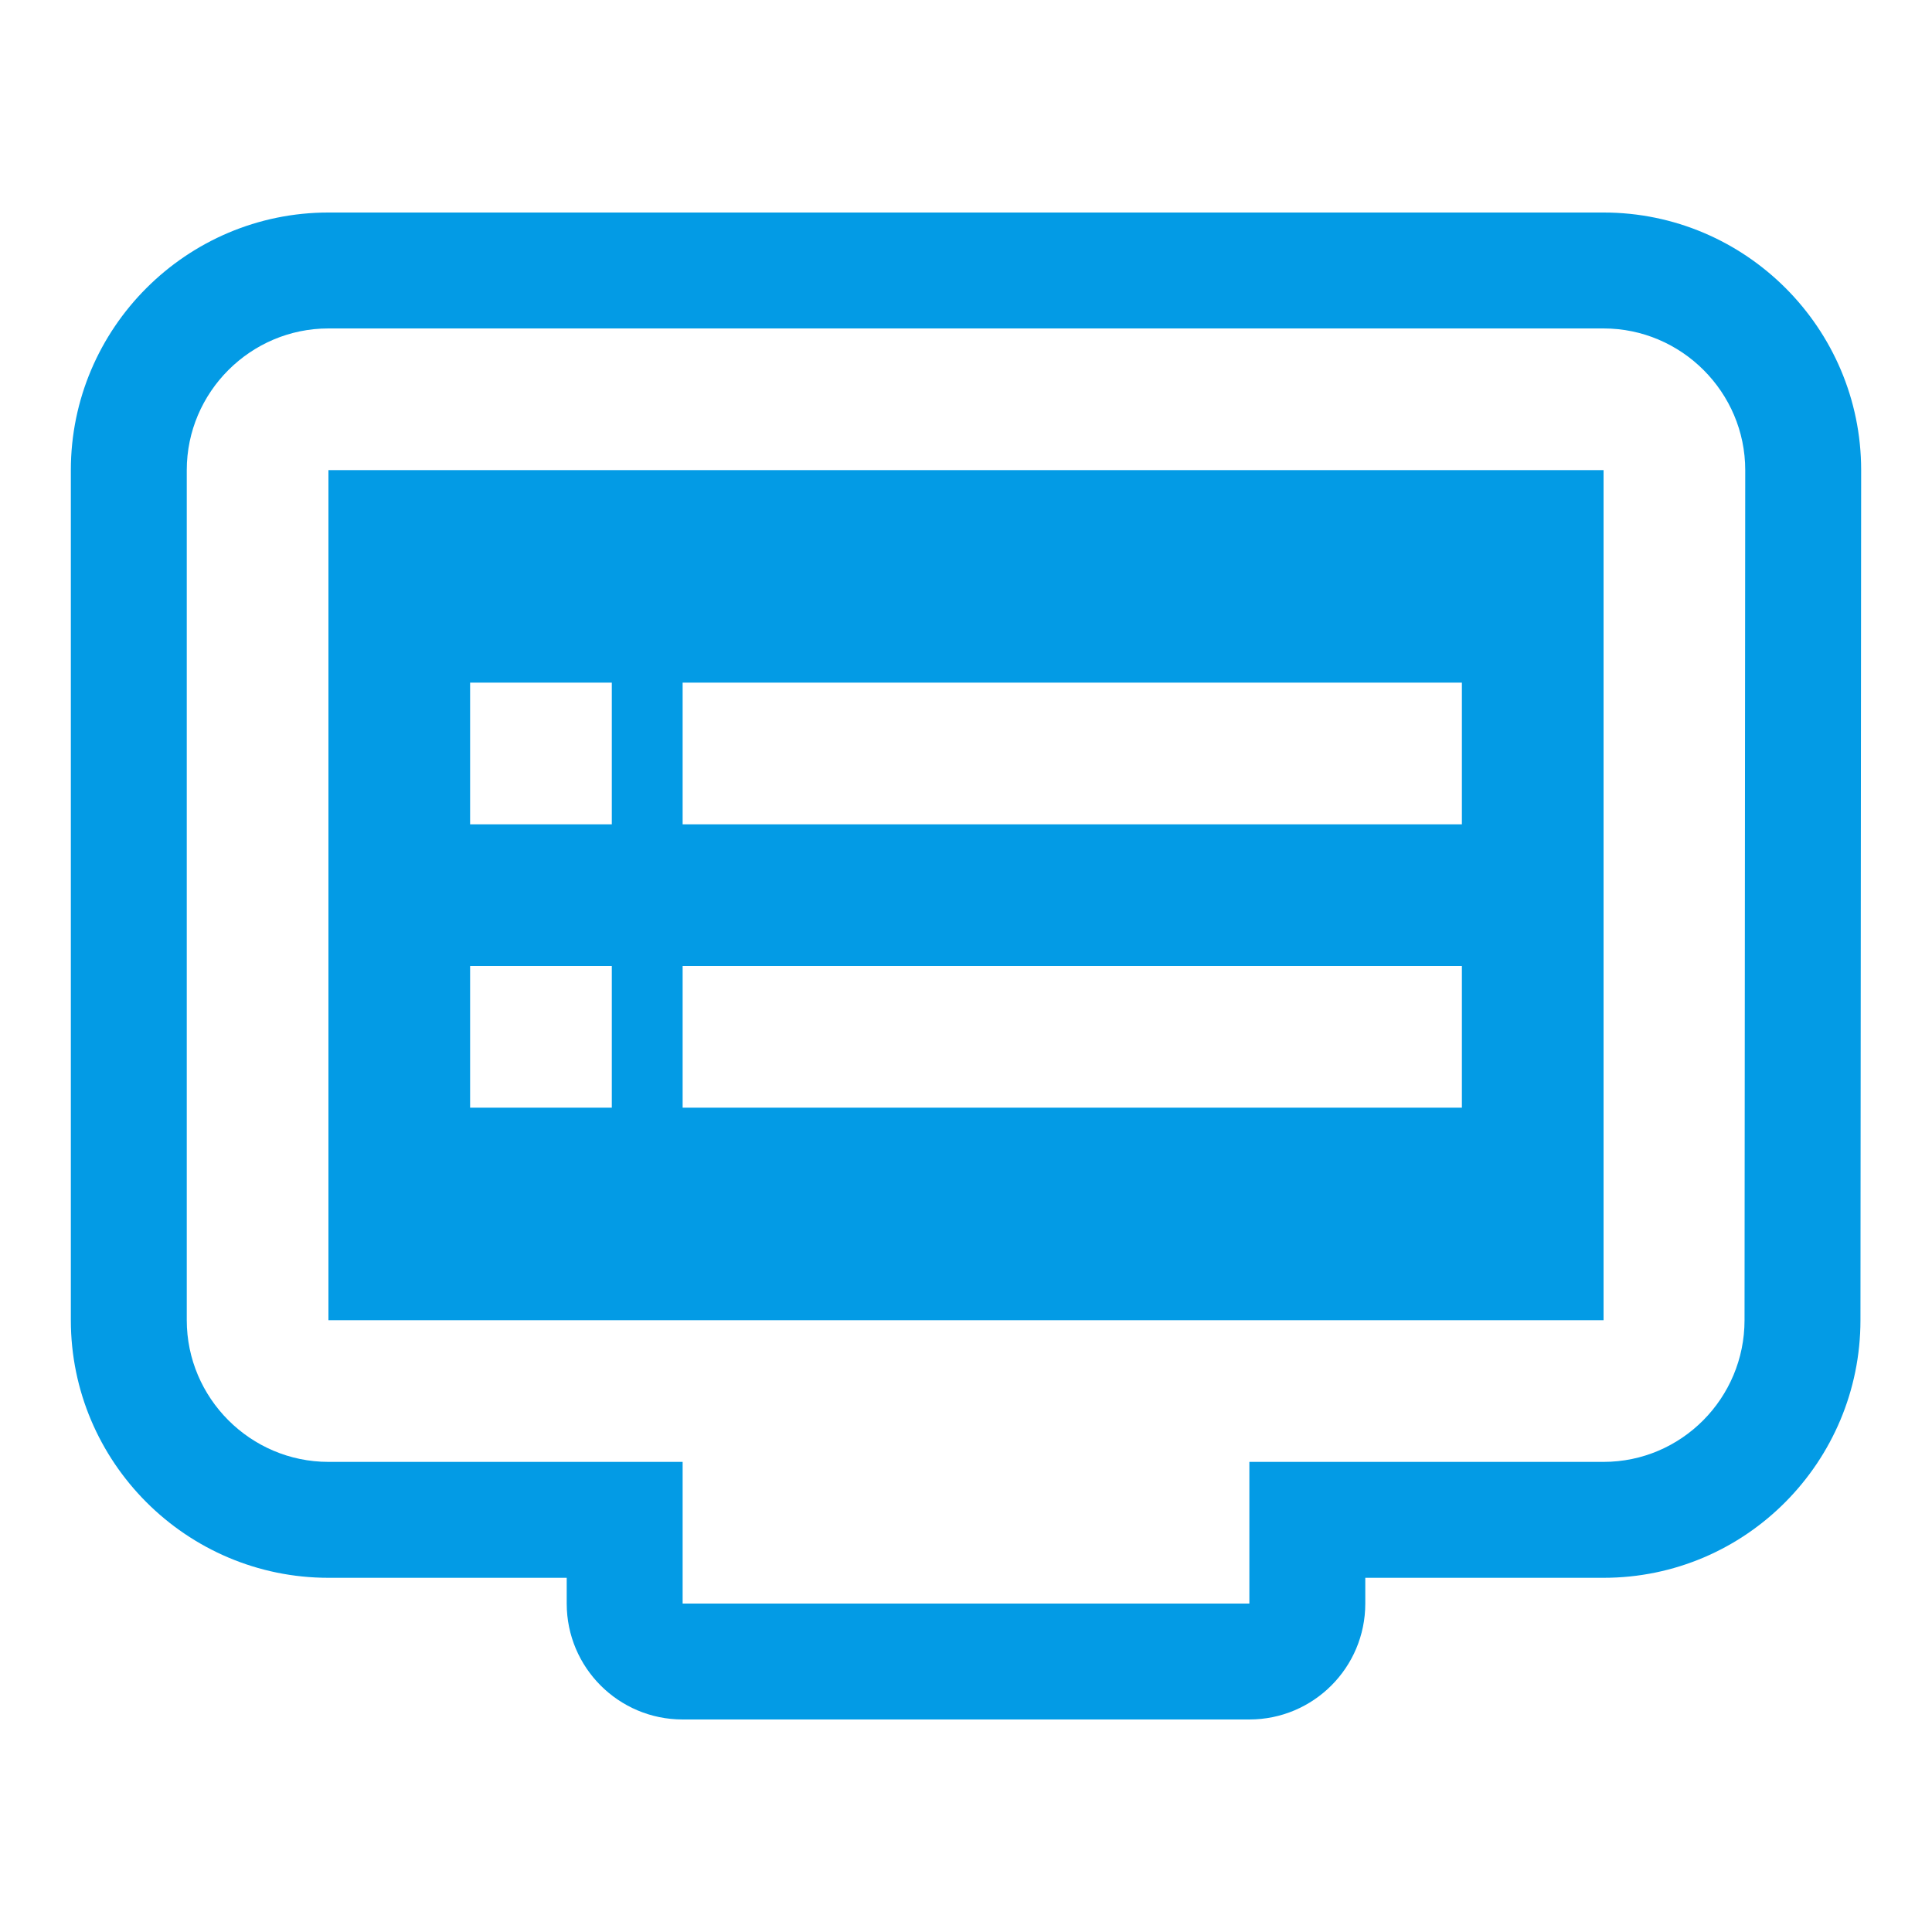<svg version="1.1" xmlns="http://www.w3.org/2000/svg" xmlns:xlink="http://www.w3.org/1999/xlink" viewBox="0,0,1024,1024">
	<!-- Color names: teamapps-color-1 -->
	<desc>dvr icon - Licensed under Apache License v2.0 (http://www.apache.org/licenses/LICENSE-2.0) - Created with Iconfu.com - Derivative work of Material icons (Copyright Google Inc.)</desc>
	<g fill="none" fill-rule="nonzero" style="mix-blend-mode: normal">
		<g color="#039be5" class="teamapps-color-1">
			<path d="M986.08,699.78c-0.03,74.79 -60.53,136.49 -136.16,136.49h-126.29v13.65c0,33.93 -27.51,61.44 -61.44,61.44h-300.38c-33.93,0 -61.44,-27.51 -61.44,-61.44v-13.65h-126.29c-75.24,0 -136.53,-61.32 -136.53,-136.54v-450.56c0,-75.23 61.3,-136.53 136.53,-136.53h675.84c75.23,0 136.53,61.3 136.53,136.53zM849.92,174.08h-675.84c-41.3,0 -75.09,33.79 -75.09,75.09v450.56c0,41.3 33.79,75.1 75.09,75.1h187.73v75.09h300.38v-75.09h187.73c41.3,0 74.72,-33.8 74.72,-75.1l0.37,-450.56c0,-41.3 -33.79,-75.09 -75.09,-75.09zM849.92,699.73h-675.84v-450.56h675.84zM774.83,361.81h-413.02v75.1h413.02zM774.83,512h-413.02v75.09h413.02zM324.27,361.81h-75.1v75.1h75.1zM324.27,512h-75.1v75.09h75.1z" fill="currentColor"/>
		</g>
	</g>
</svg>
